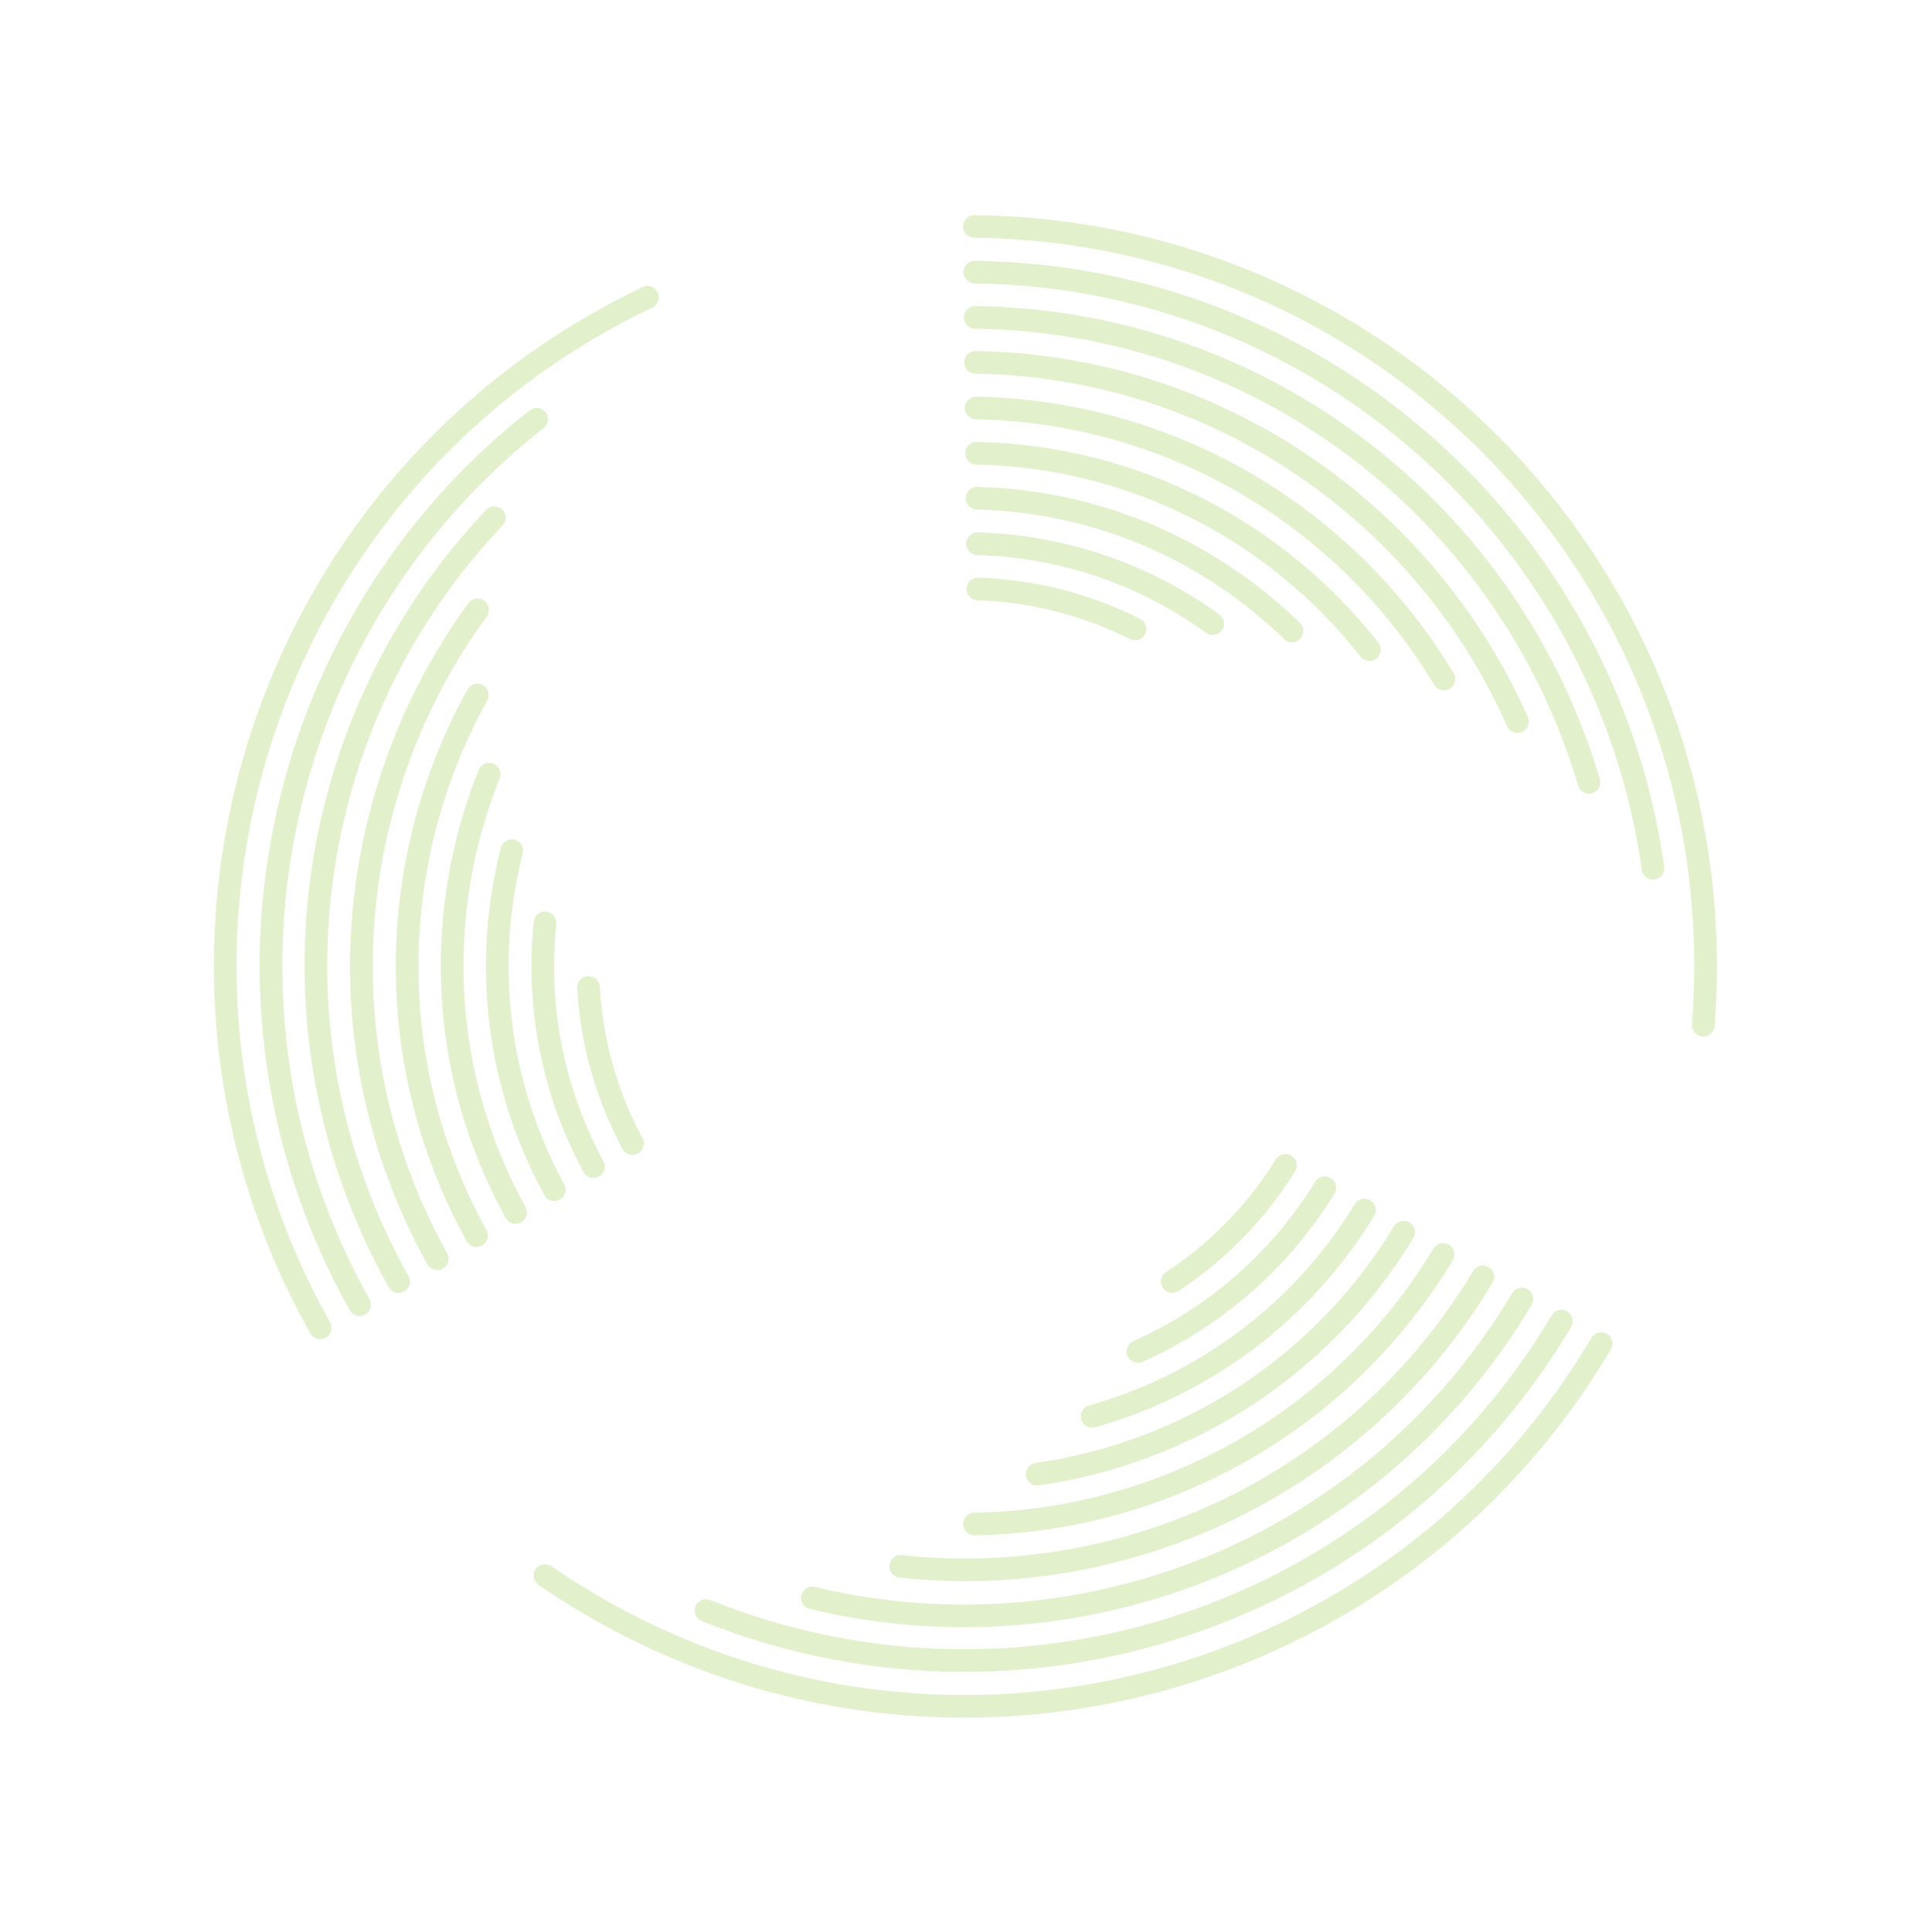 <svg id="Layer_6" data-name="Layer 6" xmlns="http://www.w3.org/2000/svg" viewBox="0 0 2560 2560"><defs><style>.cls-1{fill:none;stroke:#77b800;stroke-linecap:round;stroke-miterlimit:10;stroke-width:30px;opacity:0.2;}</style></defs><title>green_trails</title><path class="cls-1" d="M2256.9,1358.38q3.07-38.79,3.1-78.38c0-537.55-432.8-974-968.94-979.93"/><path class="cls-1" d="M2190.36,1150.4c-62.65-442.59-440.24-783.88-898.72-789.81"/><path class="cls-1" d="M2105.44,1036.69C2001.38,684,1677.37,425.74,1292.23,420.59"/><path class="cls-1" d="M2010.79,956.29c-122.53-276.6-397.27-470.74-718-476.17"/><path class="cls-1" d="M1913.26,899.7c-127-211.31-356.59-354-619.87-359.13"/><path class="cls-1" d="M1814.48,860.73C1692.78,705.78,1505.23,605,1294,600.58"/><path class="cls-1" d="M1711.79,836.05c-108.27-105.57-255-171.86-417.23-175.86"/><path class="cls-1" d="M1606.89,826.37a557.23,557.23,0,0,0-311.74-105.91"/><path class="cls-1" d="M1503.94,833.45a497.42,497.42,0,0,0-208.21-53"/><path class="cls-1" d="M722.17,2087.69q32.06,22.05,66.33,41.88c465.53,268.77,1059.91,112.19,1333.12-349.17"/><path class="cls-1" d="M935.56,2134.07c414.62,167,899,10.68,1133.36-383.41"/><path class="cls-1" d="M1076.5,2117.37c357.43,86.2,743.13-65.25,940.16-396.21"/><path class="cls-1" d="M1193.44,2075.6c300.81,32.18,606.31-108.68,771.37-383.7"/><path class="cls-1" d="M1291.22,2019.44c246.51-4.35,484.84-131.84,620.95-357.25"/><path class="cls-1" d="M1374.36,1953.38c195-27.92,376.08-140,485.55-320.69"/><path class="cls-1" d="M1447.07,1876.78c145.56-41,276.35-134.92,360.91-273.4"/><path class="cls-1" d="M1507.91,1790.77a557.23,557.23,0,0,0,247.59-217"/><path class="cls-1" d="M1553.25,1698.08a497.42,497.42,0,0,0,150-153.83"/><path class="cls-1" d="M857.93,393.93q-35.13,16.74-69.43,36.5C323,699.2,161.39,1292.25,424.33,1759.52"/><path class="cls-1" d="M711.08,555.54c-352,275.55-458.74,773.2-234.64,1173.22"/><path class="cls-1" d="M655.06,685.94C401.7,952.38,340,1362.14,528.11,1698.25"/><path class="cls-1" d="M632.77,808.11c-178.27,244.42-209,579.42-53.39,859.87"/><path class="cls-1" d="M632.51,920.86c-119.49,215.67-128.24,485.8-1.08,716.38"/><path class="cls-1" d="M648.16,1025.89c-73.34,182.87-66.82,395.68,35,580.84"/><path class="cls-1" d="M678.13,1127.17c-37.29,146.55-21.33,306.79,56.31,449.26"/><path class="cls-1" d="M722.2,1222.85a557.23,557.23,0,0,0,64.15,322.93"/><path class="cls-1" d="M779.81,1308.47a497.42,497.42,0,0,0,58.24,206.79"/></svg>